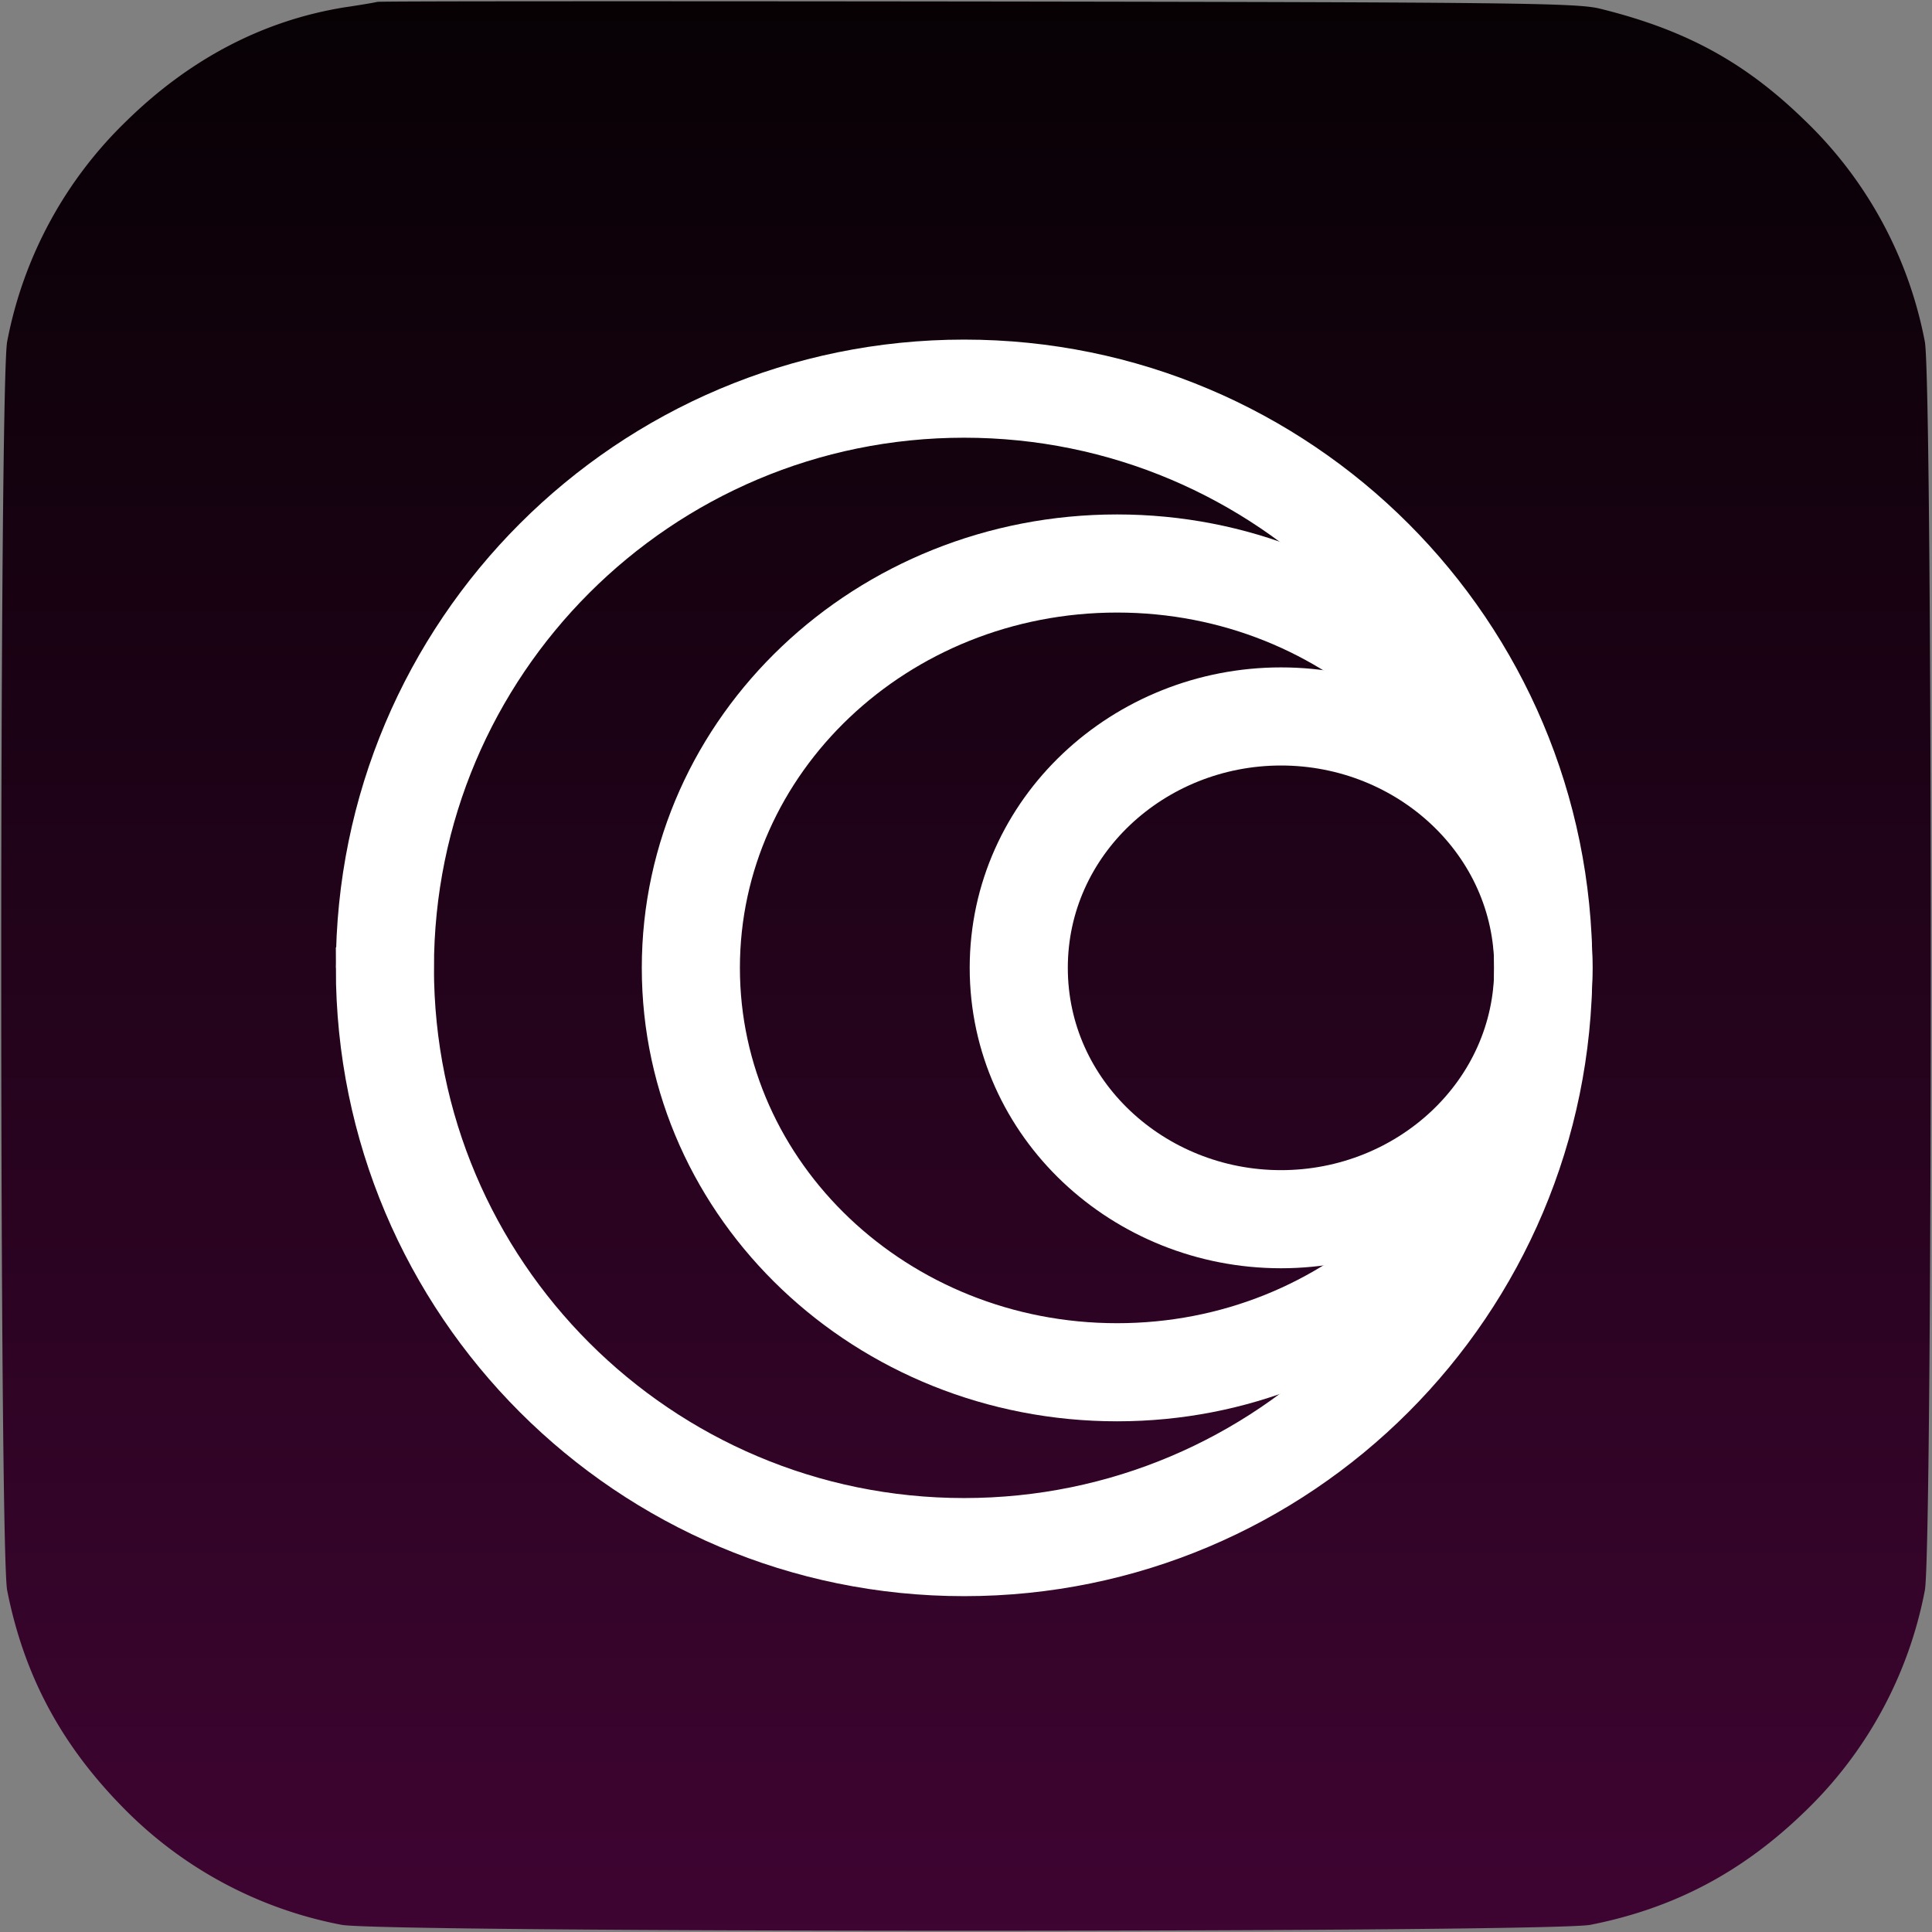 <svg version="1.0" xmlns="http://www.w3.org/2000/svg" width="96" height="96" viewBox="0 0 450 450">
  <rect x="0" y="0" width="450" height="450" fill="#808080" stroke="none"/>
  <path fill="url(#paint0_linear_7049_40357)" d="M87.888 0.438c-0.7 0.175 -4.313 0.787 -7.912 1.313 -18.638 3.075 -35.6 11.862 -50.362 26.275A96.475 96.475 0 0 0 1.675 79.538c-1.85 9.137 -1.85 281.775 0 290.913 3.862 19.512 12.3 35.425 26.363 49.925a96.5 96.5 0 0 0 51.5 27.95c9.137 1.85 281.775 1.85 290.913 0 19.512 -3.862 35.425 -12.3 49.925 -26.363a96.5 96.5 0 0 0 27.95 -51.5c1.85 -9.137 1.85 -281.775 0 -290.913a96.412 96.412 0 0 0 -27.95 -51.5C406.487 14.513 392.688 6.963 372.738 2.038 367.475 0.7 354.025 0.525 228.075 0.35 151.7 0.263 88.587 0.263 87.888 0.438zM240.375 79.975"/>
  <path fill="none" d="M89.65 225.438c0 74.513 60.4 134.912 134.912 134.912 74.513 0 134.912 -60.4 134.912 -134.912S299.075 90.525 224.563 90.525c-74.513 0 -134.912 60.4 -134.912 134.912Z" stroke="#fff" stroke-width="22.852"/>
  <path fill="none" d="M260.188 319.625c-54.825 0 -99.275 -42.175 -99.275 -94.188s44.45 -94.188 99.275 -94.188 99.275 42.163 99.275 94.188c0 52.012 -44.45 94.188 -99.275 94.188Z" stroke="#fff" stroke-width="22.852"/>
  <path fill="none" d="M298.375 283.975c-33.125 0 -61.087 -25.638 -61.087 -58.55 0 -32.9 27.963 -58.55 61.087 -58.55 33.125 0 61.087 25.638 61.087 58.55s-27.975 58.55 -61.087 58.55Z" stroke="#fff" stroke-width="22.852"/>
  <defs>
   <linearGradient id="paint0_linear_7049_40357" x1="256" y1="0" x2="256" y2="512" gradientUnits="userSpaceOnUse">
<stop stop-color="#070104"/>
<stop offset="1" stop-color="#460538"/>
</linearGradient>
<linearGradient id="paint1_linear_7049_40357" x1="256" y1="0" x2="256" y2="512" gradientUnits="userSpaceOnUse">
<stop stop-color="#070104"/>
<stop offset="1" stop-color="#460538"/>
</linearGradient>
  </defs>
</svg>
